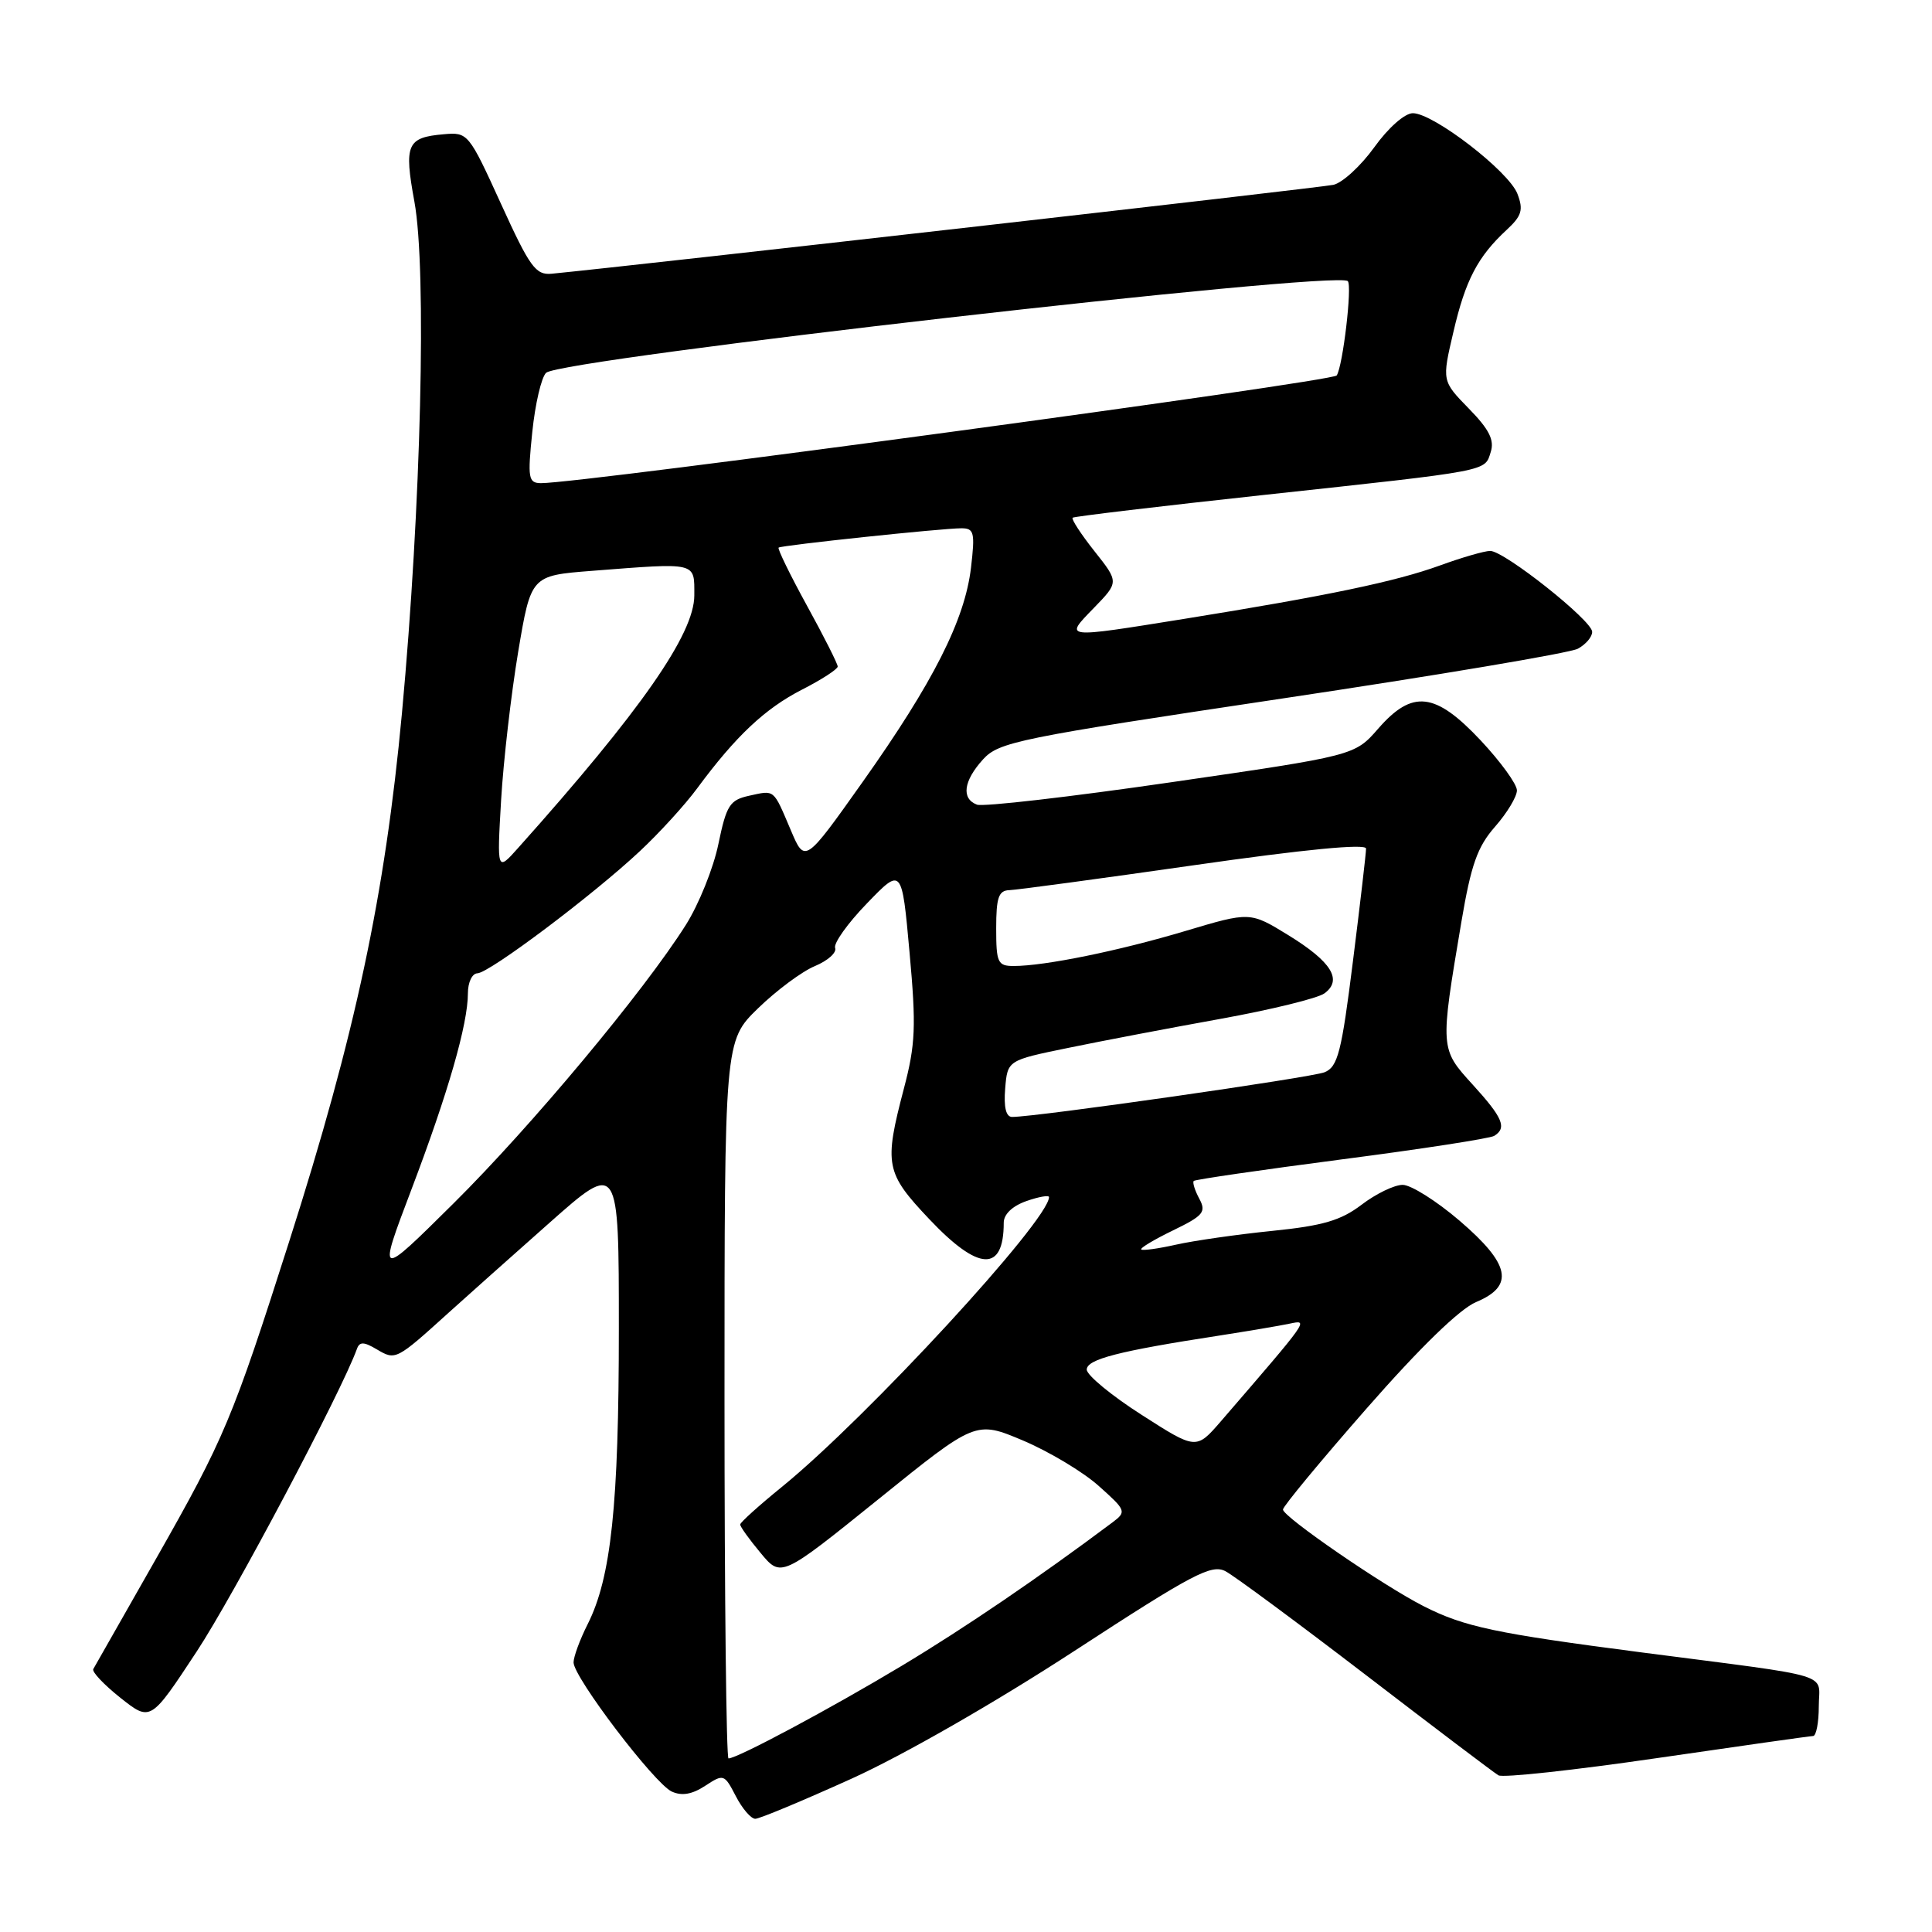 <?xml version="1.0" encoding="UTF-8" standalone="no"?>
<!DOCTYPE svg PUBLIC "-//W3C//DTD SVG 1.1//EN" "http://www.w3.org/Graphics/SVG/1.1/DTD/svg11.dtd" >
<svg xmlns="http://www.w3.org/2000/svg" xmlns:xlink="http://www.w3.org/1999/xlink" version="1.1" viewBox="0 0 256 256">
 <g >
 <path fill="currentColor"
d=" M 112.80 235.70 C 119.67 232.59 131.89 225.58 142.39 218.74 C 158.07 208.52 160.54 207.22 162.39 208.20 C 163.55 208.81 171.93 215.01 181.00 221.96 C 190.07 228.92 197.97 234.90 198.55 235.24 C 199.13 235.59 208.58 234.56 219.55 232.96 C 230.52 231.36 239.84 230.04 240.25 230.03 C 240.66 230.01 241.00 228.24 241.00 226.09 C 241.00 221.56 243.54 222.33 217.50 218.95 C 198.12 216.43 194.05 215.57 188.66 212.84 C 183.34 210.15 170.00 200.98 170.00 200.02 C 170.00 199.61 174.99 193.58 181.09 186.62 C 188.16 178.55 193.43 173.43 195.59 172.53 C 200.71 170.39 200.12 167.51 193.40 161.75 C 190.35 159.14 186.96 157.00 185.86 157.00 C 184.76 157.00 182.32 158.18 180.42 159.63 C 177.67 161.72 175.30 162.42 168.57 163.10 C 163.94 163.57 158.21 164.39 155.85 164.92 C 153.49 165.45 151.41 165.74 151.22 165.56 C 151.04 165.38 152.94 164.24 155.44 163.03 C 159.46 161.08 159.86 160.60 158.91 158.83 C 158.32 157.73 157.99 156.67 158.18 156.48 C 158.37 156.29 167.18 155.01 177.75 153.63 C 188.33 152.26 197.43 150.85 197.99 150.51 C 199.70 149.45 199.14 148.11 195.15 143.73 C 190.80 138.95 190.80 139.01 193.64 122.16 C 194.92 114.59 195.76 112.20 198.11 109.53 C 199.70 107.72 201.00 105.56 201.00 104.73 C 201.00 103.90 198.84 100.93 196.20 98.11 C 190.17 91.69 187.15 91.35 182.61 96.56 C 179.50 100.12 179.50 100.12 155.20 103.65 C 141.84 105.59 130.25 106.93 129.45 106.62 C 127.35 105.82 127.67 103.48 130.25 100.63 C 132.36 98.31 134.89 97.80 169.82 92.57 C 190.35 89.50 208.01 86.53 209.07 85.96 C 210.13 85.39 210.99 84.38 210.97 83.71 C 210.93 82.20 199.33 73.00 197.46 73.00 C 196.70 73.00 193.70 73.87 190.79 74.93 C 184.96 77.05 175.94 78.94 157.00 81.99 C 140.74 84.60 140.99 84.63 144.94 80.56 C 148.27 77.13 148.27 77.13 145.01 73.02 C 143.22 70.76 141.93 68.77 142.13 68.60 C 142.33 68.43 153.75 67.07 167.50 65.58 C 197.69 62.31 196.71 62.50 197.53 59.89 C 198.04 58.31 197.32 56.89 194.63 54.14 C 191.06 50.48 191.06 50.48 192.58 44.00 C 194.18 37.11 195.80 34.01 199.66 30.44 C 201.64 28.60 201.88 27.81 201.07 25.69 C 199.94 22.71 189.94 15.00 187.21 15.00 C 186.14 15.00 183.96 16.92 182.11 19.50 C 180.33 21.97 177.90 24.21 176.69 24.49 C 175.00 24.87 84.50 35.16 73.10 36.27 C 70.98 36.47 70.21 35.41 66.38 27.00 C 62.11 17.64 62.00 17.50 58.79 17.79 C 53.91 18.21 53.52 19.13 54.91 26.72 C 56.56 35.74 55.80 67.11 53.26 94.50 C 51.01 118.64 47.10 137.00 38.32 164.50 C 30.82 188.00 29.73 190.61 20.70 206.50 C 16.32 214.20 12.57 220.80 12.36 221.16 C 12.16 221.53 13.78 223.24 15.97 224.98 C 19.95 228.13 19.95 228.13 26.08 218.81 C 30.98 211.37 45.22 184.47 47.29 178.75 C 47.64 177.76 48.20 177.77 49.95 178.81 C 52.42 180.27 52.49 180.24 59.50 173.89 C 61.70 171.90 67.66 166.59 72.75 162.08 C 82.00 153.88 82.00 153.88 82.00 176.11 C 82.00 199.42 80.98 209.04 77.87 215.21 C 76.84 217.25 76.00 219.53 76.00 220.28 C 76.00 222.24 86.71 236.33 89.01 237.39 C 90.34 238.00 91.70 237.77 93.44 236.63 C 95.88 235.03 95.98 235.07 97.50 238.00 C 98.35 239.65 99.51 241.00 100.08 241.00 C 100.64 241.00 106.37 238.61 112.80 235.70 Z  M 96.00 185.46 C 96.00 137.93 96.00 137.93 100.44 133.61 C 102.89 131.23 106.28 128.71 107.98 128.01 C 109.68 127.30 110.89 126.23 110.66 125.61 C 110.43 125.00 112.32 122.34 114.87 119.71 C 119.50 114.91 119.50 114.91 120.52 126.21 C 121.41 136.00 121.31 138.39 119.77 144.24 C 117.12 154.34 117.32 155.40 123.15 161.56 C 129.67 168.46 133.00 168.62 133.00 162.02 C 133.00 160.89 134.15 159.80 136.00 159.15 C 137.65 158.57 139.00 158.34 139.00 158.62 C 139.00 161.68 114.89 187.84 103.63 197.00 C 100.59 199.47 98.09 201.72 98.08 202.00 C 98.06 202.28 99.28 203.97 100.78 205.77 C 103.50 209.05 103.50 209.05 116.40 198.65 C 129.29 188.24 129.29 188.24 135.54 190.87 C 138.97 192.32 143.49 195.02 145.57 196.88 C 149.22 200.13 149.29 200.31 147.43 201.71 C 137.67 209.02 127.87 215.69 119.50 220.72 C 110.08 226.38 97.70 233.00 96.53 233.00 C 96.24 233.00 96.00 211.61 96.00 185.46 Z  M 151.25 187.46 C 147.26 184.91 144.00 182.21 144.00 181.48 C 144.00 180.11 148.23 179.02 161.50 176.98 C 165.35 176.38 169.57 175.67 170.89 175.39 C 173.43 174.86 173.56 174.67 161.79 188.31 C 158.50 192.11 158.50 192.11 151.25 187.46 Z  M 54.51 157.63 C 59.38 144.81 62.00 135.69 62.00 131.61 C 62.00 130.17 62.56 128.99 63.25 128.97 C 64.83 128.94 78.57 118.61 84.79 112.78 C 87.38 110.36 90.81 106.60 92.40 104.43 C 97.49 97.54 101.37 93.89 106.25 91.39 C 108.86 90.06 111.00 88.67 111.00 88.32 C 111.00 87.96 109.17 84.33 106.92 80.24 C 104.68 76.16 103.00 72.70 103.17 72.56 C 103.58 72.25 124.81 70.00 127.39 70.00 C 129.08 70.00 129.21 70.55 128.66 75.24 C 127.84 82.15 123.68 90.38 114.32 103.59 C 106.65 114.41 106.65 114.41 104.78 109.99 C 102.43 104.47 102.70 104.69 99.26 105.44 C 96.69 106.01 96.26 106.69 95.19 111.84 C 94.54 115.01 92.60 119.83 90.88 122.55 C 85.32 131.36 70.39 149.25 60.09 159.46 C 50.04 169.42 50.04 169.42 54.51 157.63 Z  M 133.19 144.25 C 133.50 140.50 133.50 140.50 141.50 138.86 C 145.90 137.95 154.98 136.22 161.69 135.01 C 168.39 133.80 174.60 132.28 175.49 131.63 C 177.93 129.85 176.44 127.44 170.72 123.92 C 165.64 120.80 165.64 120.80 157.07 123.36 C 148.28 125.99 138.43 128.00 134.32 128.00 C 132.20 128.00 132.00 127.56 132.00 123.00 C 132.00 118.92 132.32 117.99 133.75 117.95 C 134.71 117.92 145.74 116.43 158.25 114.64 C 172.89 112.54 181.00 111.76 181.01 112.44 C 181.01 113.02 180.23 119.75 179.27 127.38 C 177.76 139.45 177.27 141.36 175.51 142.08 C 173.75 142.79 137.36 148.00 134.11 148.00 C 133.30 148.00 132.99 146.72 133.19 144.25 Z  M 66.40 106.00 C 66.71 100.78 67.73 91.95 68.66 86.38 C 70.36 76.27 70.36 76.27 78.43 75.64 C 92.49 74.55 92.00 74.43 92.00 78.89 C 92.00 84.01 84.90 94.19 68.67 112.34 C 65.85 115.50 65.85 115.50 66.40 106.00 Z  M 70.53 57.25 C 70.91 53.54 71.73 50.01 72.36 49.40 C 74.26 47.57 177.14 35.80 178.59 37.25 C 179.19 37.85 177.94 48.49 177.12 49.75 C 176.59 50.57 76.79 64.08 71.67 64.02 C 70.01 64.00 69.90 63.37 70.53 57.25 Z "/>
</g>
</svg>